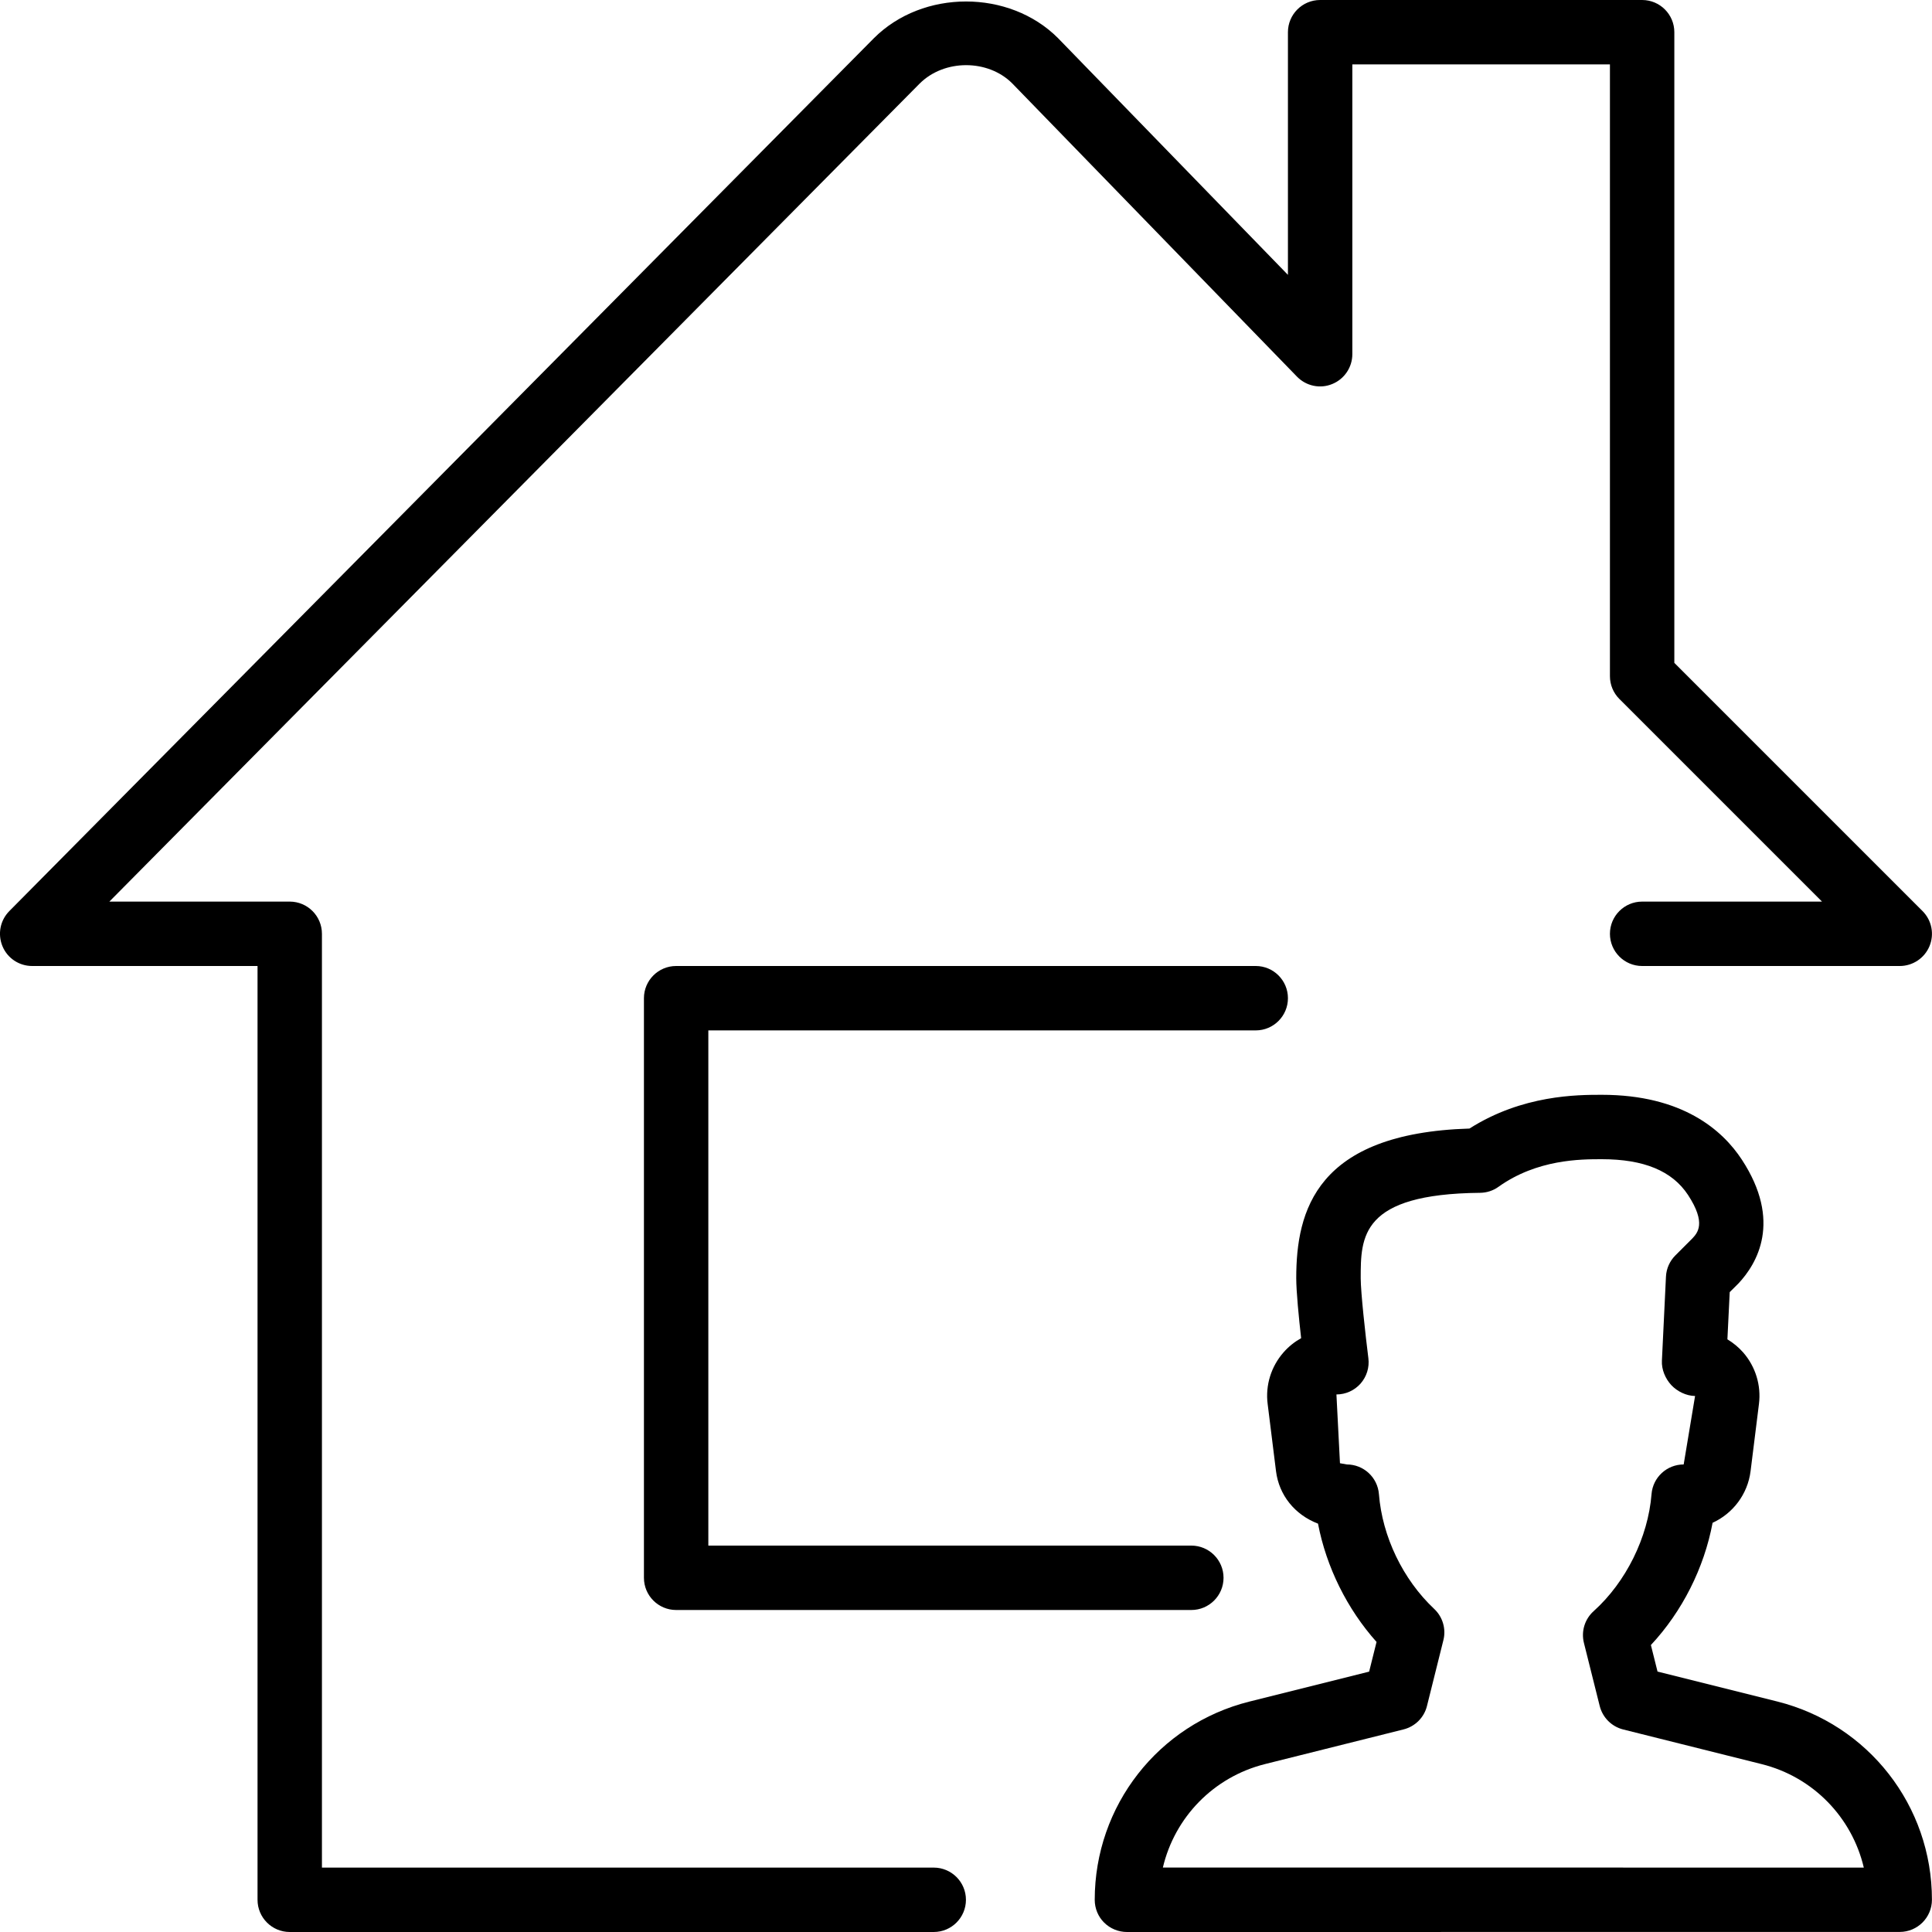 <?xml version="1.0" encoding="iso-8859-1"?>
<!-- Generator: Adobe Illustrator 19.0.0, SVG Export Plug-In . SVG Version: 6.00 Build 0)  -->
<svg version="1.1" id="Layer_1" xmlns="http://www.w3.org/2000/svg" xmlns:xlink="http://www.w3.org/1999/xlink" x="0px" y="0px"
	 viewBox="0 0 30 30" style="enable-background:new 0 0 30 30;" xml:space="preserve">
<g>
	<g>
		<path d="M14.499,29h-9.5V14.5c0-0.276-0.224-0.5-0.5-0.5H1.698L14.279,1.299c0.384-0.384,1.063-0.38,1.438-0.005l4.423,4.555
			c0.143,0.146,0.359,0.192,0.547,0.114c0.188-0.076,0.312-0.26,0.312-0.463V1h4v9.5c0,0.133,0.053,0.26,0.147,0.354L28.292,14
			h-2.793c-0.276,0-0.5,0.224-0.5,0.5s0.224,0.5,0.5,0.5h4c0.202,0,0.385-0.122,0.462-0.308c0.078-0.187,0.035-0.402-0.108-0.545
			l-3.854-3.854V0.5c0-0.276-0.224-0.5-0.5-0.5h-5c-0.276,0-0.5,0.224-0.5,0.5v3.768l-3.57-3.676
			c-0.756-0.758-2.099-0.76-2.86,0.002L0.144,14.148c-0.142,0.144-0.183,0.357-0.106,0.544C0.115,14.879,0.297,15,0.499,15h3.5v14.5
			c0,0.276,0.224,0.5,0.5,0.5h10c0.276,0,0.5-0.224,0.5-0.5S14.775,29,14.499,29z M19.499,16c0.276,0,0.5-0.224,0.5-0.5
			s-0.224-0.5-0.5-0.5h-9c-0.276,0-0.5,0.224-0.5,0.5v9c0,0.276,0.224,0.5,0.5,0.5h8c0.276,0,0.5-0.224,0.5-0.5s-0.224-0.5-0.5-0.5
			h-7.5v-8H19.499z M27.598,26.421l-1.86-0.465l-0.103-0.412c0.486-0.52,0.827-1.197,0.958-1.898
			c0.314-0.144,0.545-0.442,0.59-0.803l0.13-1.043c0.036-0.288-0.053-0.578-0.243-0.797c-0.072-0.082-0.156-0.151-0.247-0.206
			l0.036-0.733l0.135-0.134c0.289-0.308,0.68-0.966,0.054-1.922C26.747,17.548,26.124,17,24.872,17c-0.376,0-1.231,0-2.054,0.524
			c-2.38,0.073-2.69,1.275-2.69,2.323c0,0.207,0.04,0.615,0.076,0.932c-0.102,0.057-0.194,0.13-0.272,0.219
			c-0.194,0.22-0.285,0.512-0.248,0.802l0.13,1.045c0.047,0.372,0.291,0.676,0.652,0.814c0.129,0.673,0.452,1.326,0.909,1.837
			l-0.115,0.461l-1.859,0.465c-1.414,0.353-2.402,1.619-2.402,3.078c0,0.133,0.052,0.261,0.146,0.354S17.366,30,17.499,30l12-0.001
			c0.276,0,0.5-0.224,0.5-0.5C29.999,28.04,29.011,26.775,27.598,26.421z M18.057,28.999c0.183-0.777,0.784-1.406,1.588-1.607
			l2.15-0.538c0.178-0.045,0.319-0.184,0.363-0.364l0.255-1.022c0.044-0.175-0.011-0.361-0.143-0.485
			c-0.485-0.456-0.806-1.122-0.858-1.782c-0.021-0.261-0.238-0.461-0.499-0.461l-0.106-0.019l-0.055-1.068
			c0.144,0,0.28-0.062,0.375-0.169c0.095-0.109,0.139-0.251,0.121-0.394c-0.046-0.365-0.119-1.026-0.119-1.242
			c0-0.643,0-1.308,1.853-1.326c0.103-0.001,0.203-0.033,0.286-0.093C23.868,18,24.546,18,24.872,18c0.655,0,1.094,0.182,1.34,0.556
			c0.287,0.439,0.147,0.589,0.064,0.677l-0.261,0.261c-0.088,0.088-0.14,0.205-0.146,0.329l-0.063,1.306
			c-0.007,0.136,0.053,0.279,0.146,0.379c0.093,0.099,0.233,0.167,0.369,0.169l-0.177,1.063c-0.261,0-0.478,0.2-0.499,0.46
			c-0.053,0.672-0.398,1.368-0.899,1.818c-0.138,0.124-0.196,0.313-0.151,0.493l0.245,0.979c0.045,0.18,0.185,0.32,0.364,0.365
			l2.15,0.538c0.802,0.2,1.404,0.829,1.587,1.607L18.057,28.999z"/>
	</g>
</g>
</svg>
